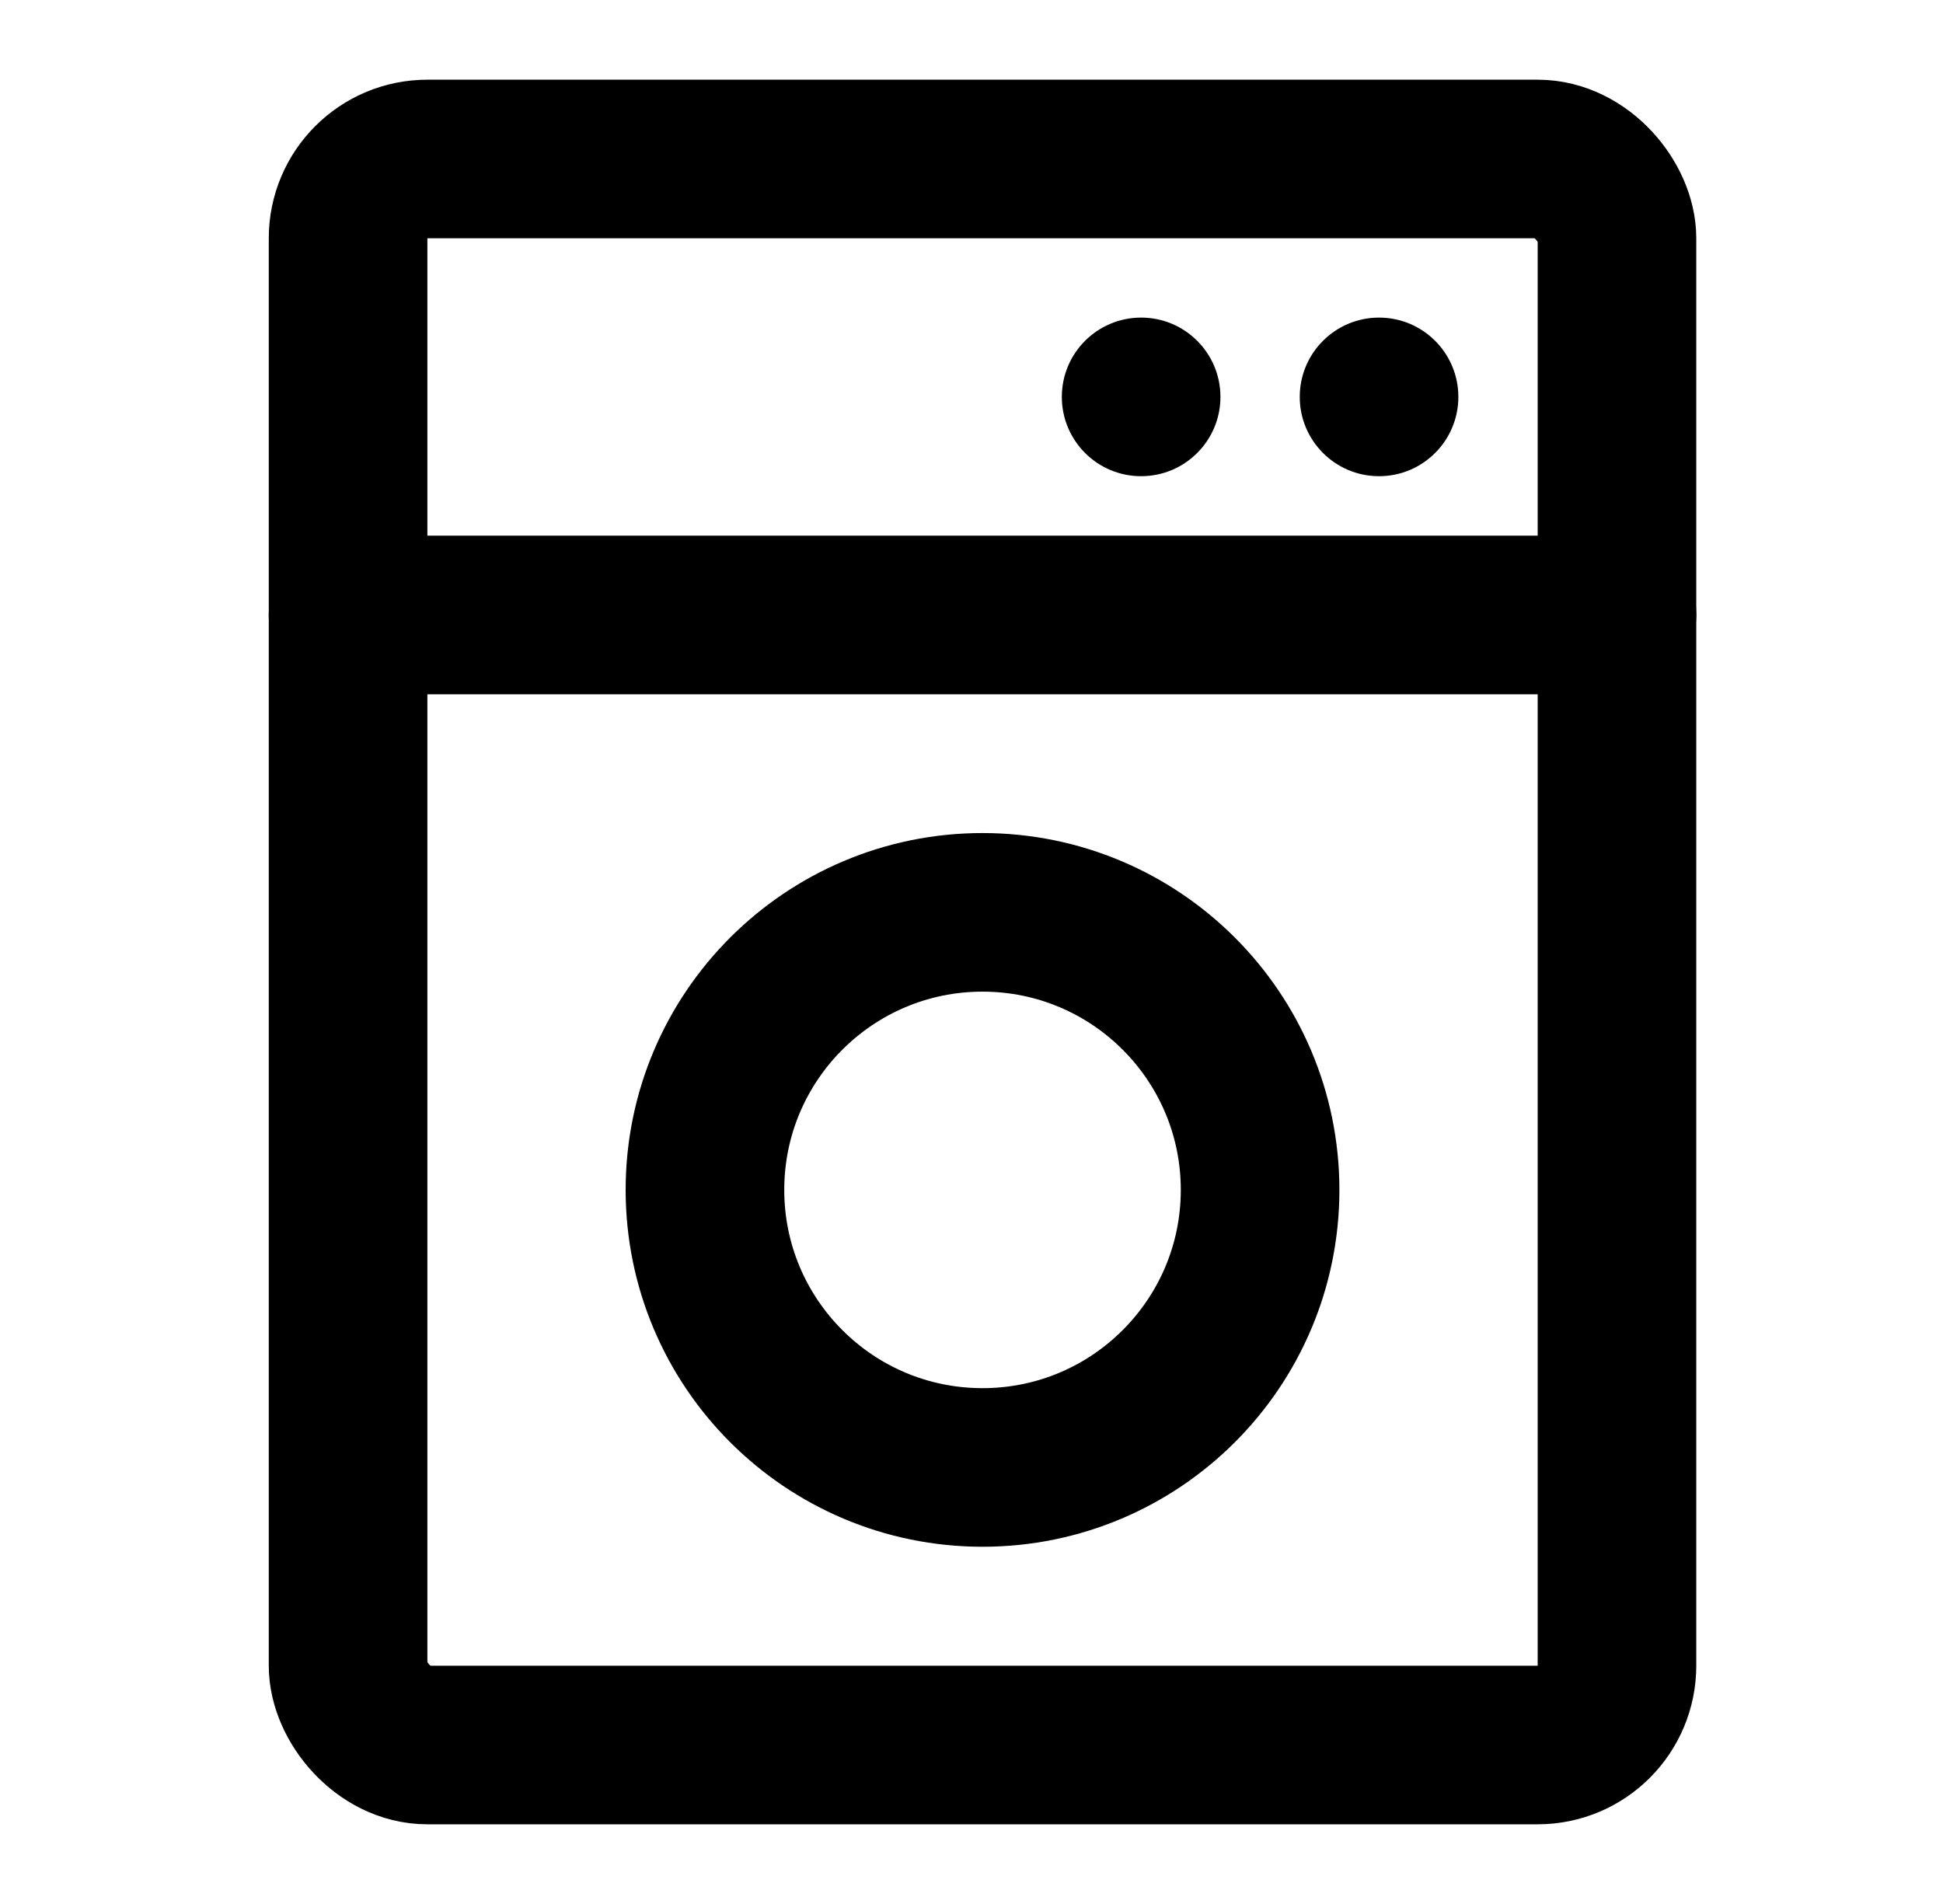 <svg xmlns="http://www.w3.org/2000/svg" width="3em" height="2.94em" viewBox="0 0 49 48"><g fill="none"><rect width="32" height="40" x="8.778" y="4" stroke="currentColor" stroke-width="4" rx="2"/><path stroke="currentColor" stroke-linecap="round" stroke-linejoin="round" stroke-width="4" d="M8.778 15.5h32"/><circle cx="28.778" cy="10" r="2" fill="currentColor"/><circle cx="34.778" cy="10" r="2" fill="currentColor"/><circle cx="24.778" cy="30" r="7" stroke="currentColor" stroke-width="4"/></g></svg>